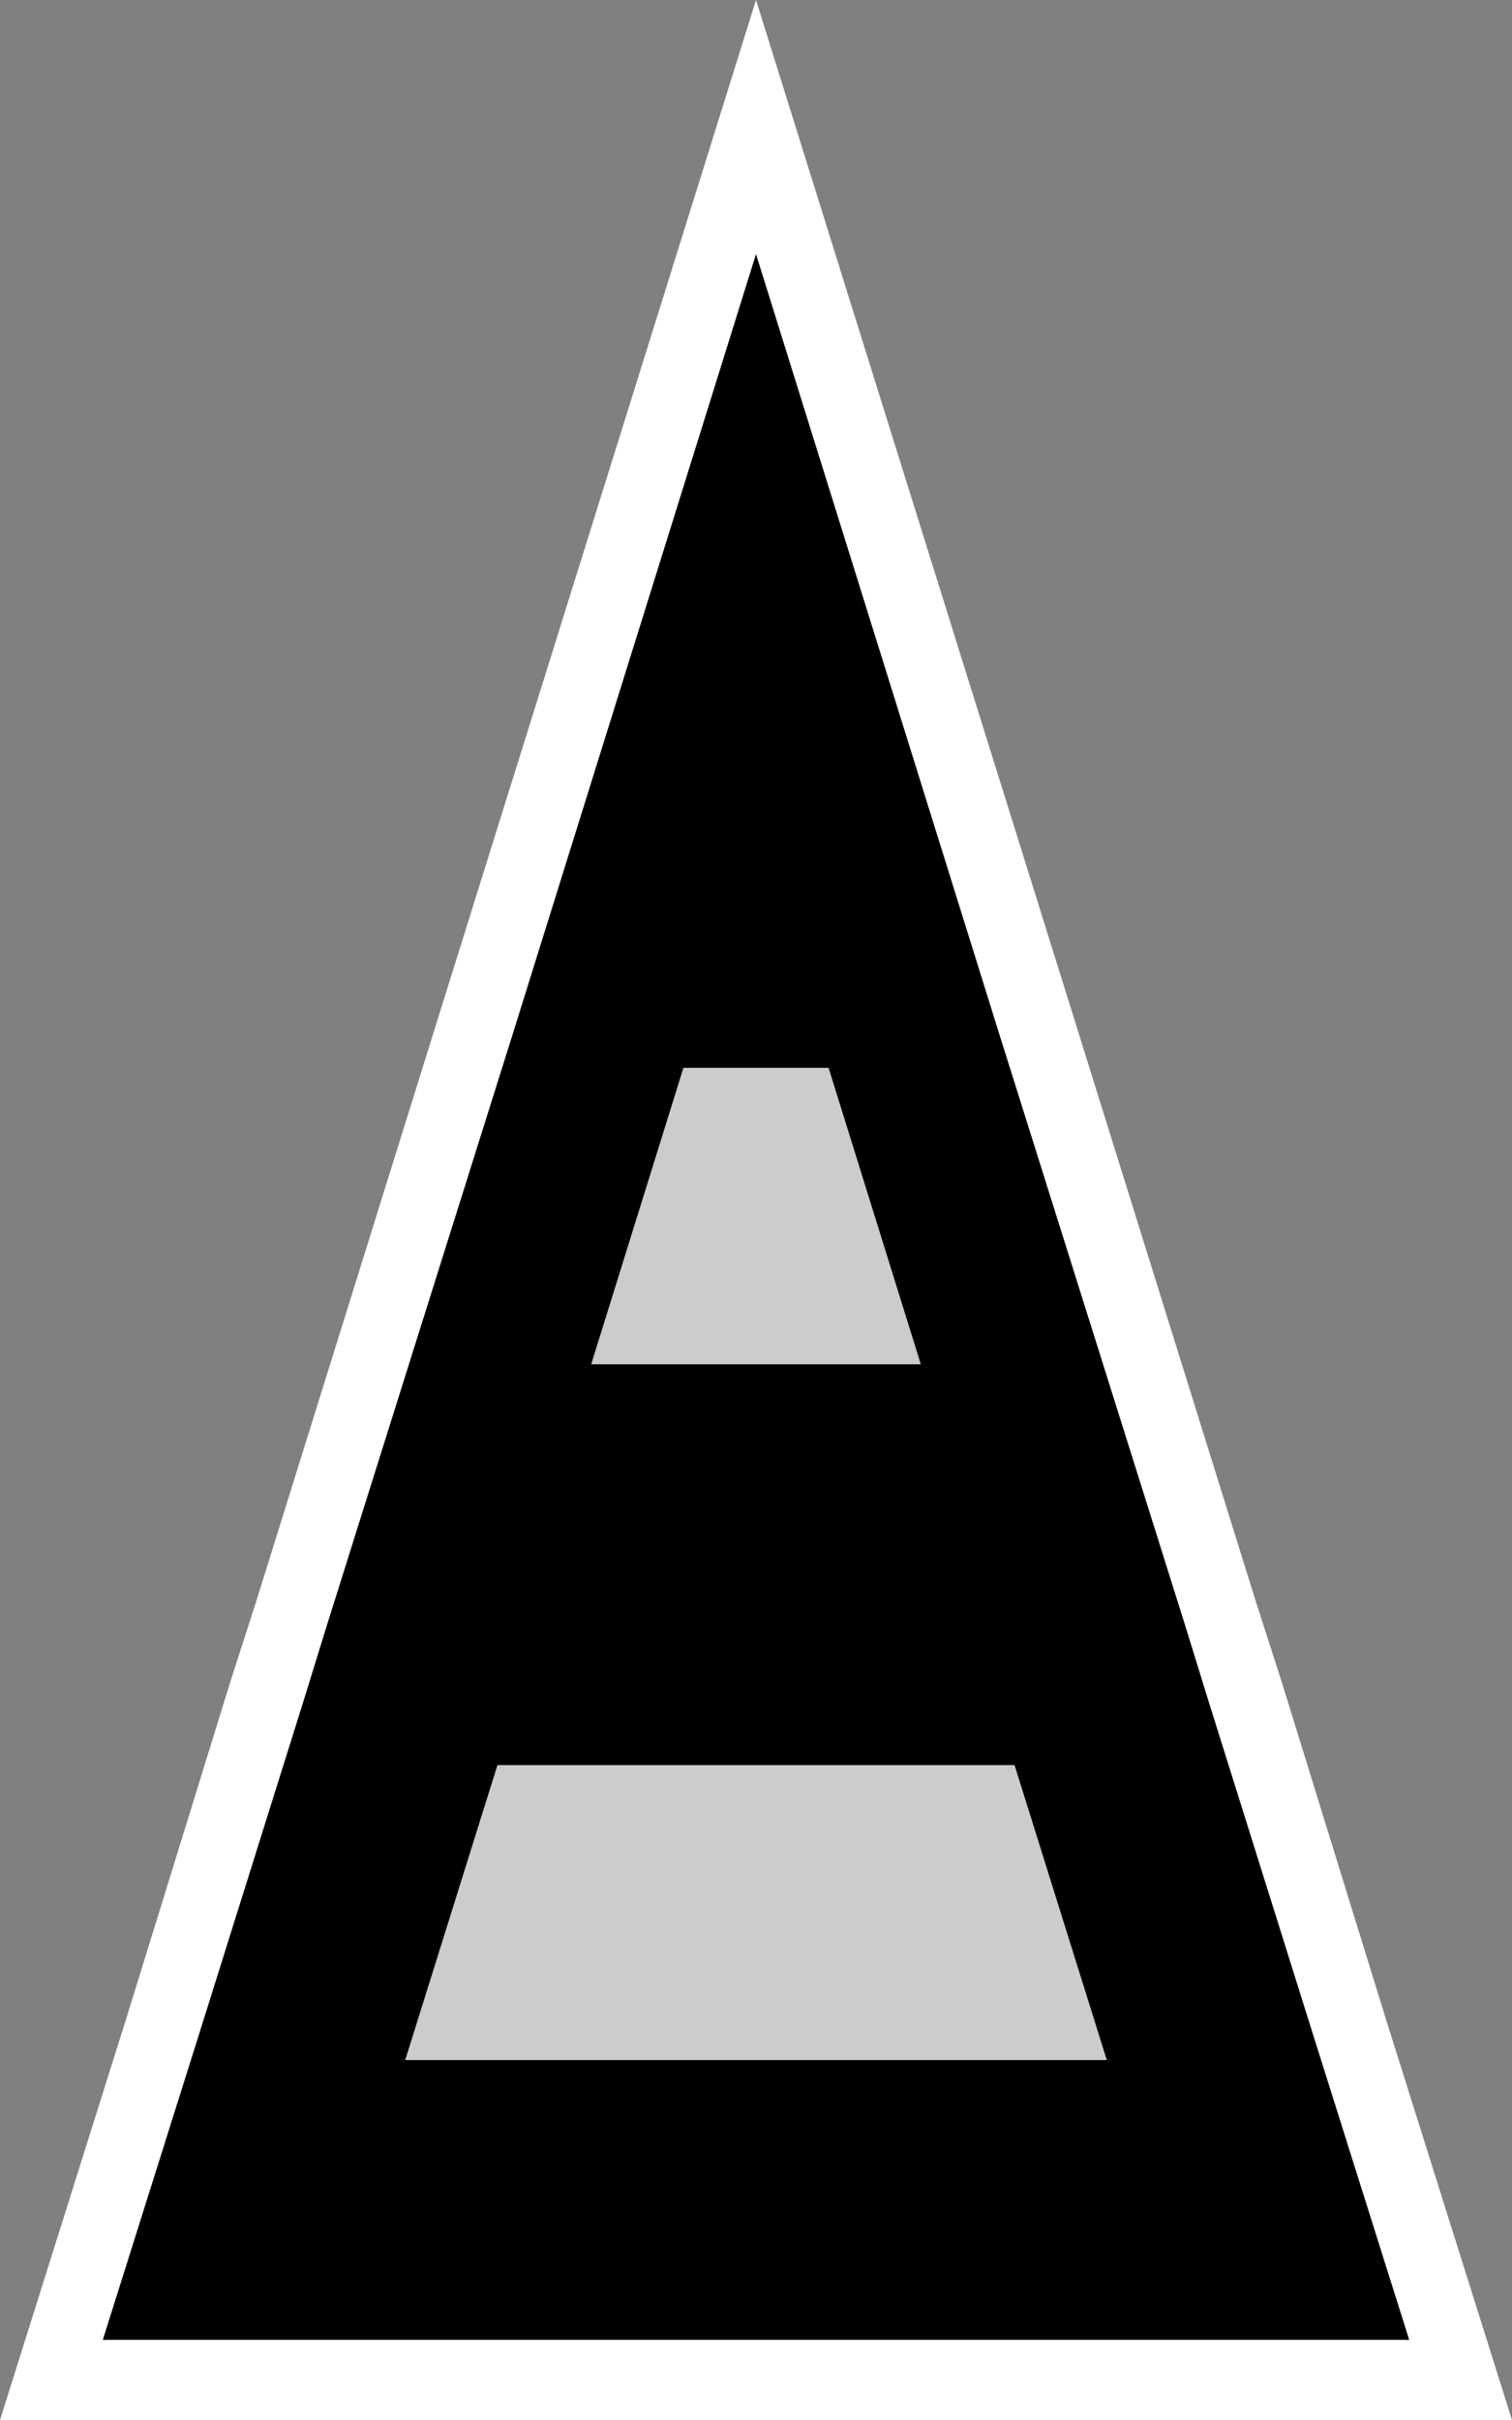 <svg xmlns="http://www.w3.org/2000/svg" viewBox="0 0 10 16"><rect x="0" y="0" width="10" height="16" fill="#808080" stroke="none"/><defs><style>.cls-1,.cls-4{fill-rule:evenodd;}.cls-2,.cls-4{fill:#fff;}.cls-3{opacity:0.8;}</style></defs><g id="图层_2" data-name="图层 2"><g id="图层_1-2" data-name="图层 1"><polygon class="cls-1" points="0.34 15.75 5 0.84 9.66 15.75 0.34 15.75"/><path class="cls-2" d="M5,1.68,6.61,6.84l1.22,3.88.17.55.69,2.2.63,2H.68l.63-2L2,11.27l.17-.55L3.39,6.84,5,1.68M5,0,2.91,6.69,1.7,10.57l-.18.56-.68,2.2L0,16H10l-.84-2.67-.68-2.2-.18-.56L7.09,6.69,5,0Z"/><g class="cls-3"><polygon class="cls-4" points="5.48 7.06 4.52 7.06 3.91 9.02 6.09 9.02 5.48 7.06"/><polygon class="cls-4" points="6.71 11.67 3.29 11.67 2.68 13.62 7.32 13.62 6.71 11.67"/></g></g></g></svg>